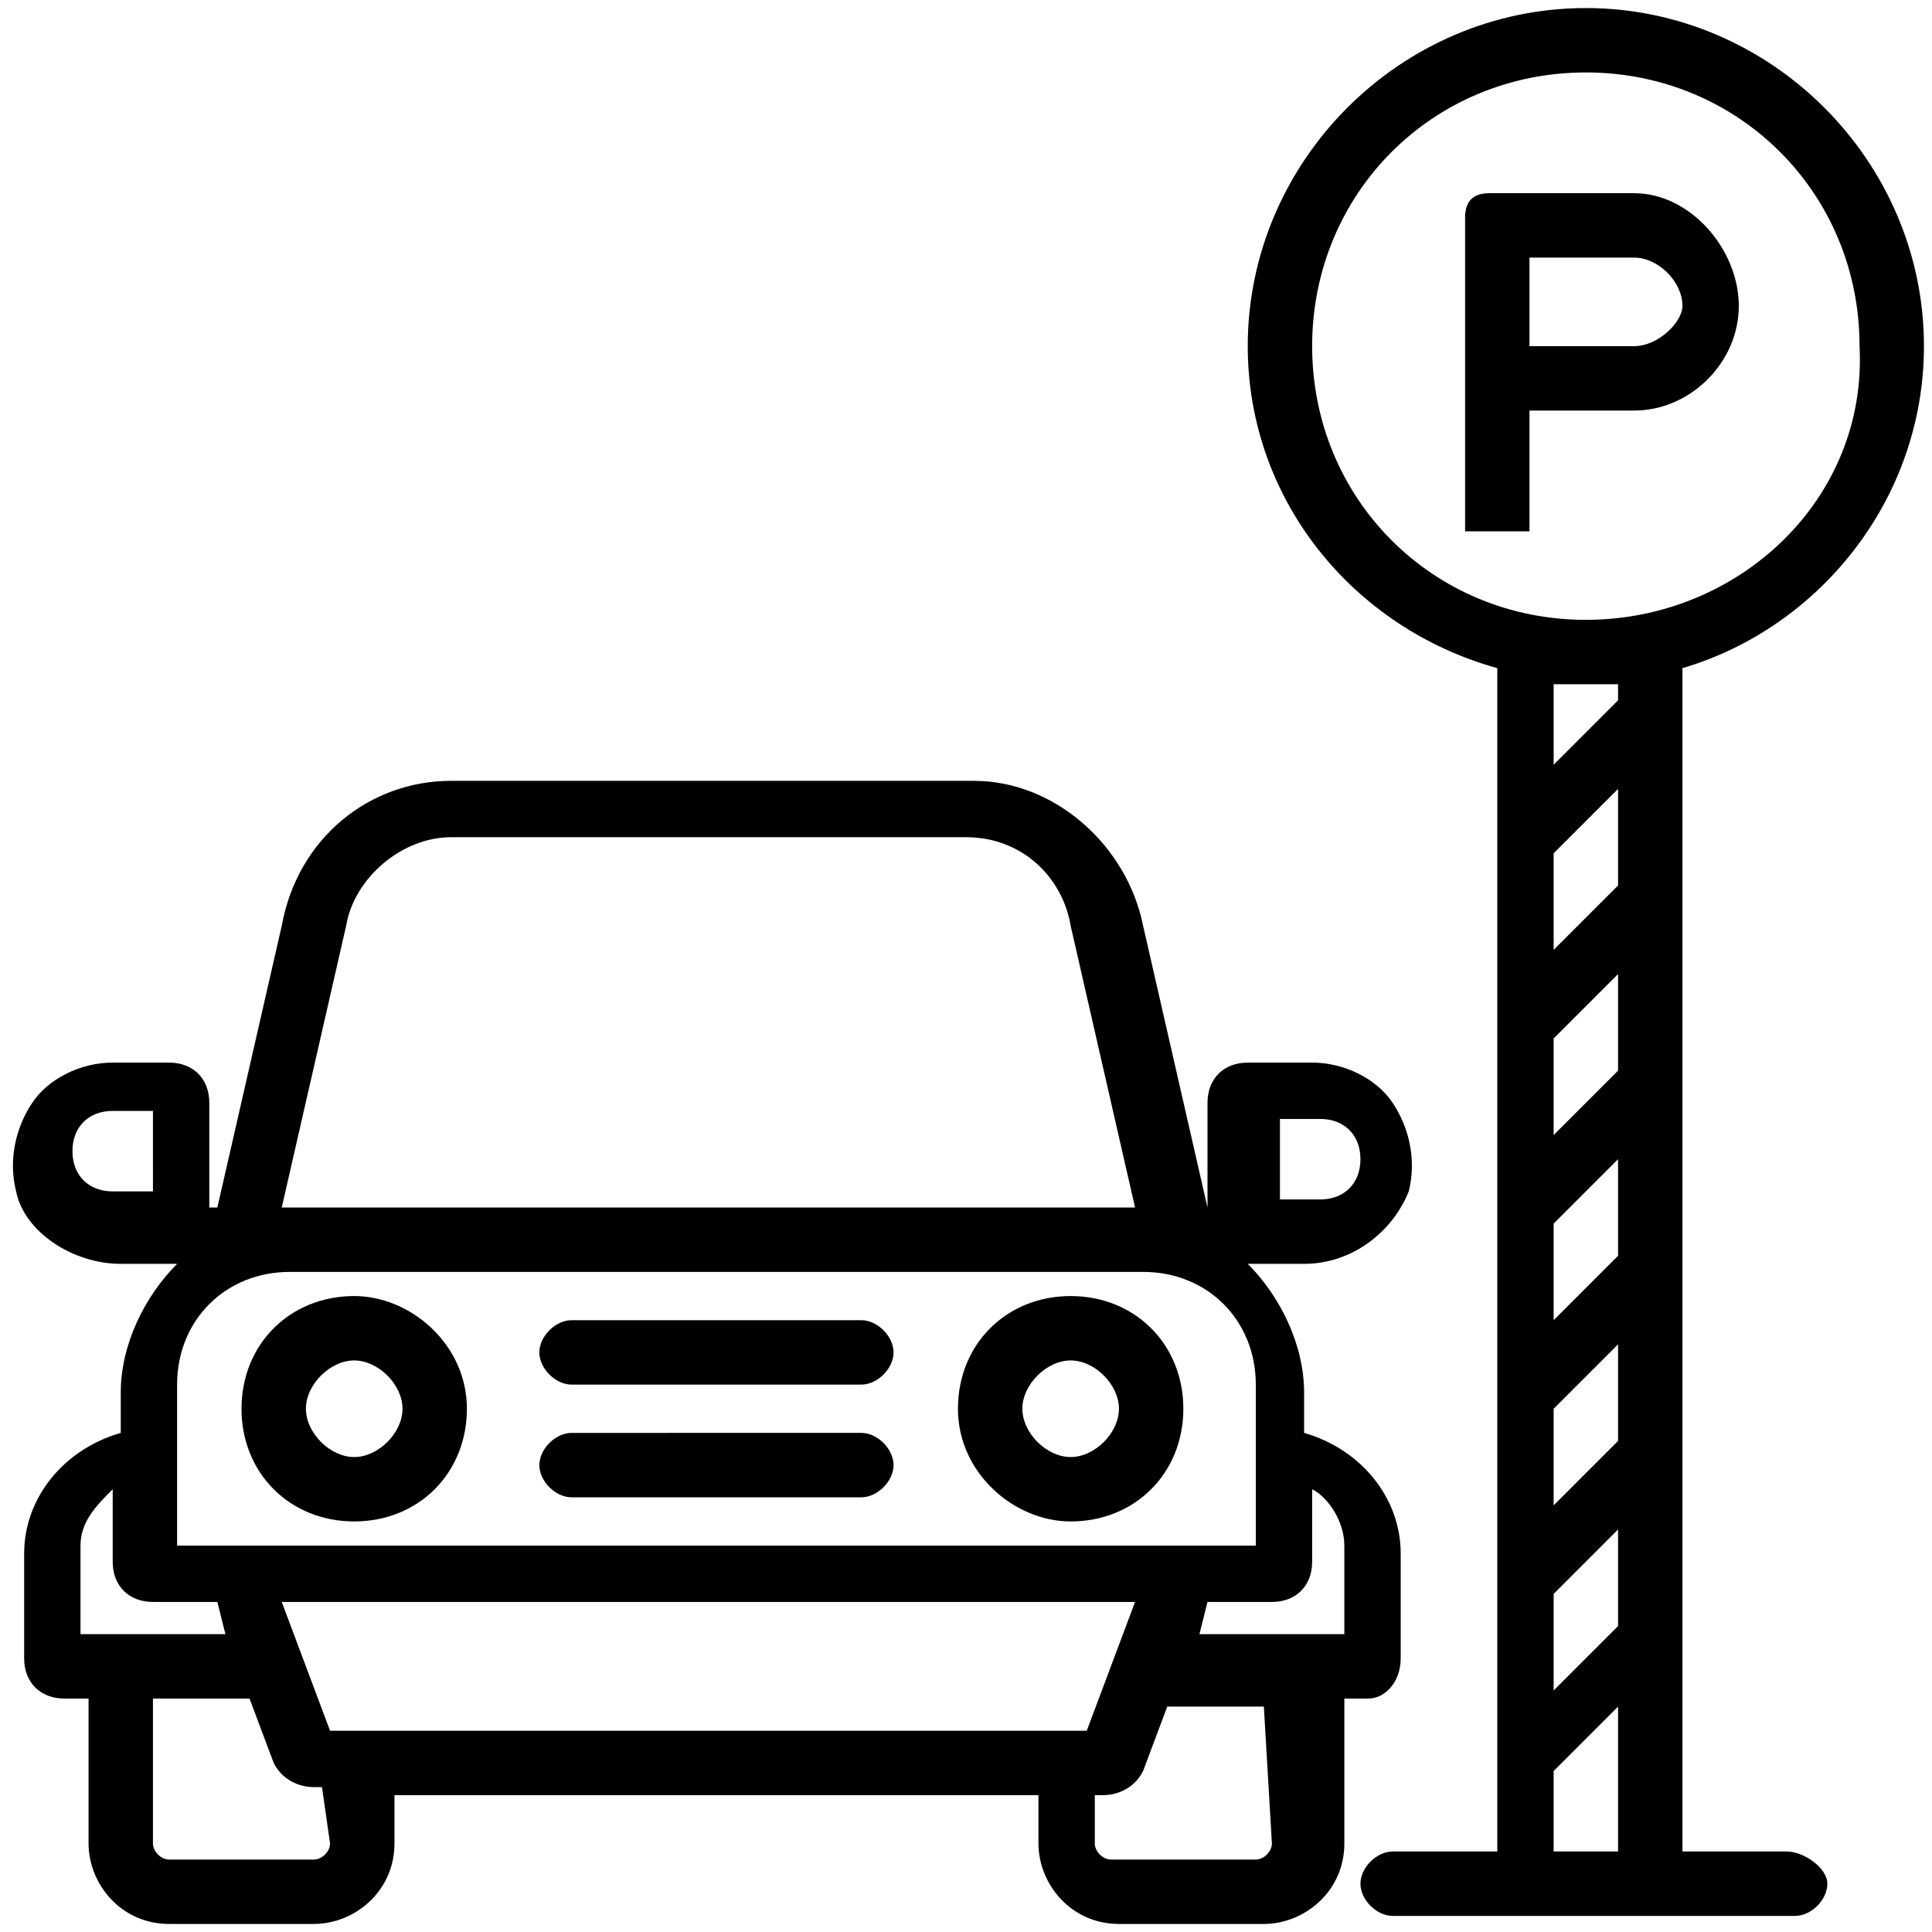 <?xml version="1.0" encoding="utf-8"?>
<!-- Generator: Adobe Illustrator 24.2.1, SVG Export Plug-In . SVG Version: 6.00 Build 0)  -->
<svg version="1.1" id="Layer_1" xmlns="http://www.w3.org/2000/svg" xmlns:xlink="http://www.w3.org/1999/xlink" x="0px" y="0px"
	 viewBox="0 0 24 24" style="enable-background:new 0 0 24 24;" xml:space="preserve">
<g>
	<path d="M20.3,2.4h-1.8c-0.2,0-0.3,0.1-0.3,0.3v3.9h0.8V5.1h1.3c0.7,0,1.3-0.6,1.3-1.3S21,2.4,20.3,2.4z M20.3,4.3h-1.3V3.2h1.3
		c0.3,0,0.6,0.3,0.6,0.6C20.9,4,20.6,4.3,20.3,4.3z"/>
	<path d="M23.9,4.3c0-2.3-1.9-4.2-4.2-4.2c-2.3,0-4.2,1.9-4.2,4.2c0,1.9,1.3,3.5,3.1,4V23h-1.3c-0.2,0-0.4,0.2-0.4,0.4
		s0.2,0.4,0.4,0.4h5c0.2,0,0.4-0.2,0.4-0.4S22.4,23,22.2,23h-1.3V8.3C22.6,7.8,23.9,6.2,23.9,4.3z M20.1,23h-0.8v-1l0.8-0.8L20.1,23
		L20.1,23z M20.1,20.2L19.3,21v-1.2l0.8-0.8V20.2z M20.1,17.9l-0.8,0.8v-1.2l0.8-0.8V17.9z M20.1,15.6l-0.8,0.8v-1.2l0.8-0.8V15.6z
		 M20.1,13.3l-0.8,0.8v-1.2l0.8-0.8L20.1,13.3L20.1,13.3z M20.1,11l-0.8,0.8v-1.2l0.8-0.8V11z M20.1,8.7l-0.8,0.8v-1
		c0.1,0,0.3,0,0.4,0s0.3,0,0.4,0L20.1,8.7L20.1,8.7z M19.7,7.7c-1.9,0-3.4-1.5-3.4-3.4s1.5-3.4,3.4-3.4s3.4,1.5,3.4,3.4
		C23.2,6.2,21.6,7.7,19.7,7.7z"/>
	<path d="M17.4,20.6v-1.3c0-0.7-0.5-1.3-1.2-1.5v-0.5c0-0.6-0.3-1.2-0.7-1.6h0.7c0.6,0,1.1-0.4,1.3-0.9c0.1-0.4,0-0.8-0.2-1.1
		c-0.2-0.3-0.6-0.5-1-0.5h-0.8c-0.3,0-0.5,0.2-0.5,0.5v1.3H15l-0.8-3.5c-0.2-1-1.1-1.8-2.1-1.8H5.6c-1,0-1.9,0.7-2.1,1.8l-0.8,3.5
		H2.6v-1.3c0-0.3-0.2-0.5-0.5-0.5H1.4c-0.4,0-0.8,0.2-1,0.5c-0.2,0.3-0.3,0.7-0.2,1.1c0.1,0.5,0.7,0.9,1.3,0.9h0.7
		c-0.4,0.4-0.7,1-0.7,1.6v0.5c-0.7,0.2-1.2,0.8-1.2,1.5v1.3c0,0.3,0.2,0.5,0.5,0.5h0.3v1.8c0,0.5,0.4,1,1,1h1.8c0.5,0,1-0.4,1-1
		v-0.6h8v0.6c0,0.5,0.4,1,1,1h1.8c0.5,0,1-0.4,1-1v-1.8h0.3C17.2,21.1,17.4,20.9,17.4,20.6z M15.9,13.9h0.5c0.3,0,0.5,0.2,0.5,0.5
		s-0.2,0.5-0.5,0.5h-0.5V13.9z M1.8,14.8H1.4c-0.3,0-0.5-0.2-0.5-0.5s0.2-0.5,0.5-0.5h0.5V14.8z M4.3,11.5c0.1-0.6,0.7-1.1,1.3-1.1
		h6.4c0.7,0,1.2,0.5,1.3,1.1l0.8,3.5h-0.1H3.6H3.5L4.3,11.5z M2.2,17.2c0-0.8,0.6-1.4,1.4-1.4h10.6c0.8,0,1.4,0.6,1.4,1.4v2H9.1H2.2
		V17.2z M1,20.3v-1.1c0-0.3,0.2-0.5,0.4-0.7v0.9c0,0.3,0.2,0.5,0.5,0.5h0.8l0.1,0.4L1,20.3L1,20.3z M4.1,22.9c0,0.1-0.1,0.2-0.2,0.2
		H2.1c-0.1,0-0.2-0.1-0.2-0.2v-1.8h1.2l0.3,0.8c0.1,0.2,0.3,0.3,0.5,0.3h0.1L4.1,22.9L4.1,22.9z M4.1,21.5l-0.6-1.6h5.6c0,0,0,0,0,0
		h5l-0.6,1.6L4.1,21.5L4.1,21.5z M15.8,22.9c0,0.1-0.1,0.2-0.2,0.2h-1.8c-0.1,0-0.2-0.1-0.2-0.2v-0.6h0.1c0.2,0,0.4-0.1,0.5-0.3
		l0.3-0.8h1.2L15.8,22.9L15.8,22.9z M16.7,20.3h-1.8l0.1-0.4h0.8c0.3,0,0.5-0.2,0.5-0.5v-0.9c0.2,0.1,0.4,0.4,0.4,0.7L16.7,20.3
		L16.7,20.3z"/>
	<path d="M4.4,16.1c-0.8,0-1.4,0.6-1.4,1.4s0.6,1.4,1.4,1.4c0.8,0,1.4-0.6,1.4-1.4S5.1,16.1,4.4,16.1z M4.4,18.1
		c-0.3,0-0.6-0.3-0.6-0.6c0-0.3,0.3-0.6,0.6-0.6s0.6,0.3,0.6,0.6C5,17.8,4.7,18.1,4.4,18.1z"/>
	<path d="M7.1,17.2h3.6c0.2,0,0.4-0.2,0.4-0.4s-0.2-0.4-0.4-0.4H7.1c-0.2,0-0.4,0.2-0.4,0.4S6.9,17.2,7.1,17.2z"/>
	<path d="M11.1,18.2c0-0.2-0.2-0.4-0.4-0.4H7.1c-0.2,0-0.4,0.2-0.4,0.4s0.2,0.4,0.4,0.4h3.6C10.9,18.6,11.1,18.4,11.1,18.2z"/>
	<path d="M13.3,18.9c0.8,0,1.4-0.6,1.4-1.4s-0.6-1.4-1.4-1.4s-1.4,0.6-1.4,1.4S12.6,18.9,13.3,18.9z M13.3,16.9
		c0.3,0,0.6,0.3,0.6,0.6c0,0.3-0.3,0.6-0.6,0.6s-0.6-0.3-0.6-0.6S13,16.9,13.3,16.9z"/>
</g>
</svg>

